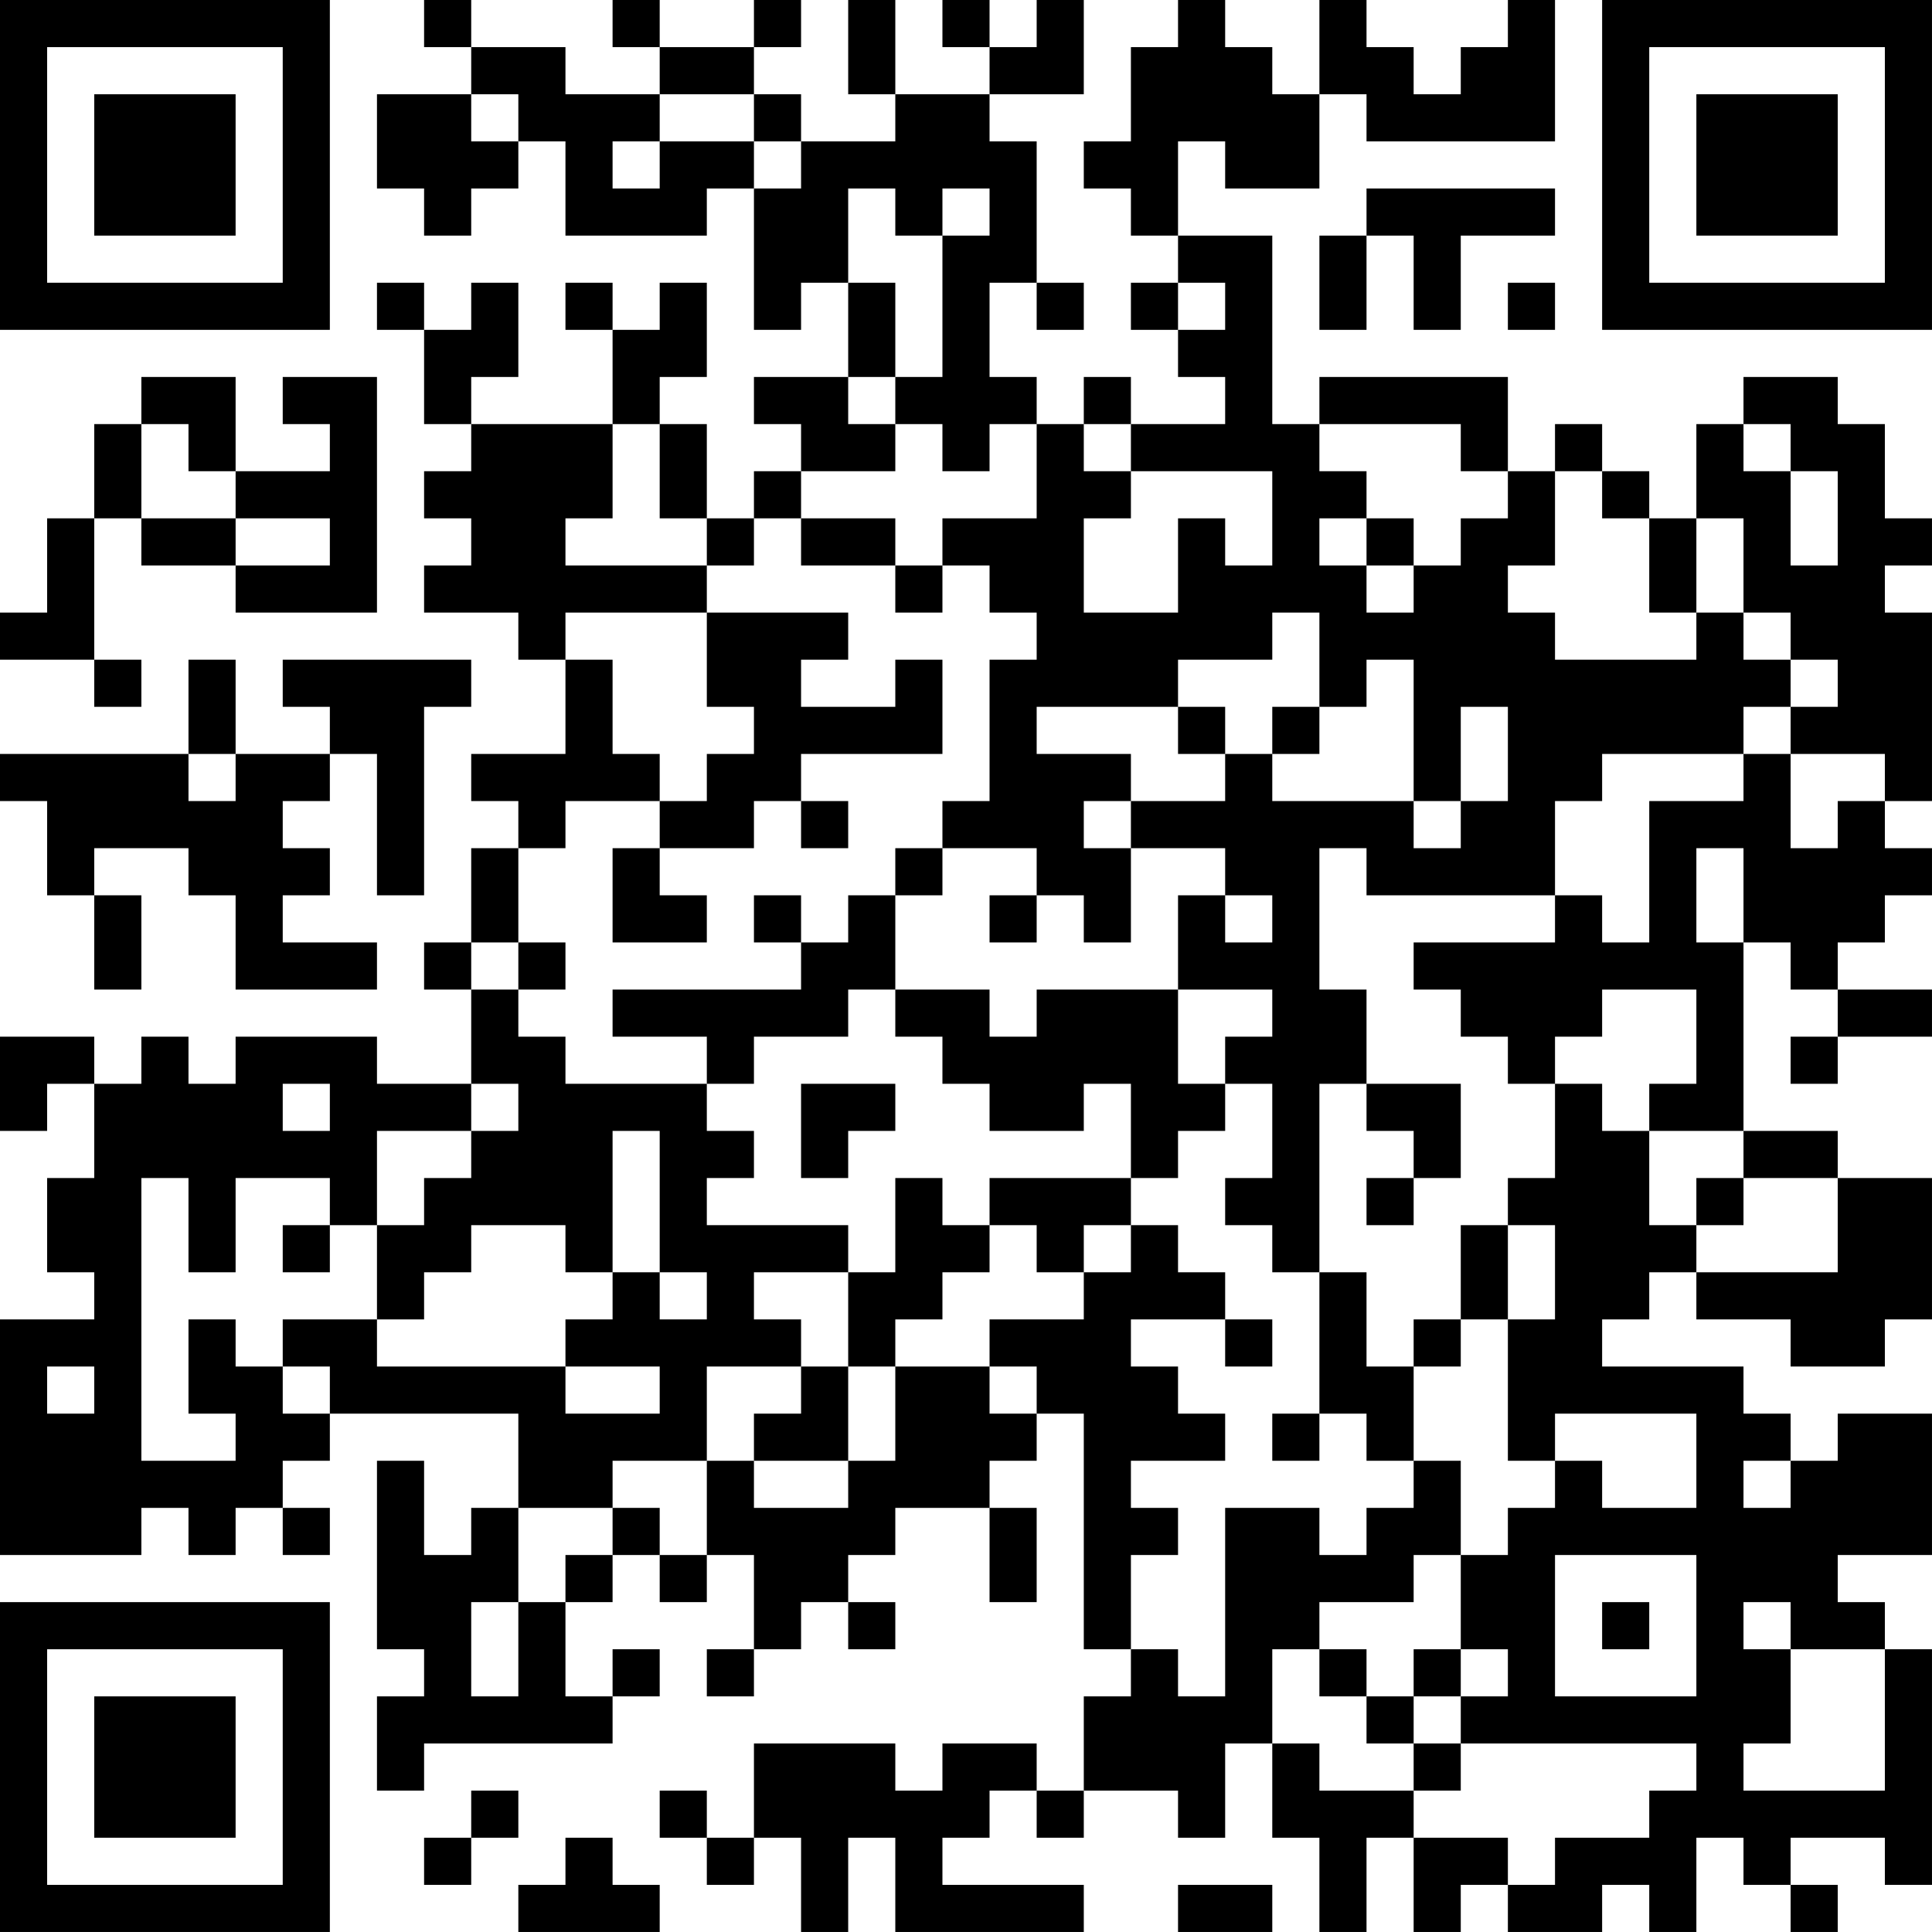 <?xml version="1.0" encoding="UTF-8"?>
<svg xmlns="http://www.w3.org/2000/svg" version="1.1" width="200" height="200" viewBox="0 0 200 200"><rect x="0" y="0" width="200" height="200" fill="#ffffff"/><g transform="scale(4.878)"><g transform="translate(0,0)"><path fill-rule="evenodd" d="M9 0L9 1L10 1L10 2L8 2L8 4L9 4L9 5L10 5L10 4L11 4L11 3L12 3L12 5L15 5L15 4L16 4L16 7L17 7L17 6L18 6L18 8L16 8L16 9L17 9L17 10L16 10L16 11L15 11L15 9L14 9L14 8L15 8L15 6L14 6L14 7L13 7L13 6L12 6L12 7L13 7L13 9L10 9L10 8L11 8L11 6L10 6L10 7L9 7L9 6L8 6L8 7L9 7L9 9L10 9L10 10L9 10L9 11L10 11L10 12L9 12L9 13L11 13L11 14L12 14L12 16L10 16L10 17L11 17L11 18L10 18L10 20L9 20L9 21L10 21L10 23L8 23L8 22L5 22L5 23L4 23L4 22L3 22L3 23L2 23L2 22L0 22L0 24L1 24L1 23L2 23L2 25L1 25L1 27L2 27L2 28L0 28L0 33L3 33L3 32L4 32L4 33L5 33L5 32L6 32L6 33L7 33L7 32L6 32L6 31L7 31L7 30L11 30L11 32L10 32L10 33L9 33L9 31L8 31L8 35L9 35L9 36L8 36L8 38L9 38L9 37L13 37L13 36L14 36L14 35L13 35L13 36L12 36L12 34L13 34L13 33L14 33L14 34L15 34L15 33L16 33L16 35L15 35L15 36L16 36L16 35L17 35L17 34L18 34L18 35L19 35L19 34L18 34L18 33L19 33L19 32L21 32L21 34L22 34L22 32L21 32L21 31L22 31L22 30L23 30L23 35L24 35L24 36L23 36L23 38L22 38L22 37L20 37L20 38L19 38L19 37L16 37L16 39L15 39L15 38L14 38L14 39L15 39L15 40L16 40L16 39L17 39L17 41L18 41L18 39L19 39L19 41L23 41L23 40L20 40L20 39L21 39L21 38L22 38L22 39L23 39L23 38L25 38L25 39L26 39L26 37L27 37L27 39L28 39L28 41L29 41L29 39L30 39L30 41L31 41L31 40L32 40L32 41L34 41L34 40L35 40L35 41L36 41L36 39L37 39L37 40L38 40L38 41L39 41L39 40L38 40L38 39L40 39L40 40L41 40L41 35L40 35L40 34L39 34L39 33L41 33L41 30L39 30L39 31L38 31L38 30L37 30L37 29L34 29L34 28L35 28L35 27L36 27L36 28L38 28L38 29L40 29L40 28L41 28L41 25L39 25L39 24L37 24L37 20L38 20L38 21L39 21L39 22L38 22L38 23L39 23L39 22L41 22L41 21L39 21L39 20L40 20L40 19L41 19L41 18L40 18L40 17L41 17L41 13L40 13L40 12L41 12L41 11L40 11L40 9L39 9L39 8L37 8L37 9L36 9L36 11L35 11L35 10L34 10L34 9L33 9L33 10L32 10L32 8L28 8L28 9L27 9L27 5L25 5L25 3L26 3L26 4L28 4L28 2L29 2L29 3L33 3L33 0L32 0L32 1L31 1L31 2L30 2L30 1L29 1L29 0L28 0L28 2L27 2L27 1L26 1L26 0L25 0L25 1L24 1L24 3L23 3L23 4L24 4L24 5L25 5L25 6L24 6L24 7L25 7L25 8L26 8L26 9L24 9L24 8L23 8L23 9L22 9L22 8L21 8L21 6L22 6L22 7L23 7L23 6L22 6L22 3L21 3L21 2L23 2L23 0L22 0L22 1L21 1L21 0L20 0L20 1L21 1L21 2L19 2L19 0L18 0L18 2L19 2L19 3L17 3L17 2L16 2L16 1L17 1L17 0L16 0L16 1L14 1L14 0L13 0L13 1L14 1L14 2L12 2L12 1L10 1L10 0ZM10 2L10 3L11 3L11 2ZM14 2L14 3L13 3L13 4L14 4L14 3L16 3L16 4L17 4L17 3L16 3L16 2ZM18 4L18 6L19 6L19 8L18 8L18 9L19 9L19 10L17 10L17 11L16 11L16 12L15 12L15 11L14 11L14 9L13 9L13 11L12 11L12 12L15 12L15 13L12 13L12 14L13 14L13 16L14 16L14 17L12 17L12 18L11 18L11 20L10 20L10 21L11 21L11 22L12 22L12 23L15 23L15 24L16 24L16 25L15 25L15 26L18 26L18 27L16 27L16 28L17 28L17 29L15 29L15 31L13 31L13 32L11 32L11 34L10 34L10 36L11 36L11 34L12 34L12 33L13 33L13 32L14 32L14 33L15 33L15 31L16 31L16 32L18 32L18 31L19 31L19 29L21 29L21 30L22 30L22 29L21 29L21 28L23 28L23 27L24 27L24 26L25 26L25 27L26 27L26 28L24 28L24 29L25 29L25 30L26 30L26 31L24 31L24 32L25 32L25 33L24 33L24 35L25 35L25 36L26 36L26 32L28 32L28 33L29 33L29 32L30 32L30 31L31 31L31 33L30 33L30 34L28 34L28 35L27 35L27 37L28 37L28 38L30 38L30 39L32 39L32 40L33 40L33 39L35 39L35 38L36 38L36 37L31 37L31 36L32 36L32 35L31 35L31 33L32 33L32 32L33 32L33 31L34 31L34 32L36 32L36 30L33 30L33 31L32 31L32 28L33 28L33 26L32 26L32 25L33 25L33 23L34 23L34 24L35 24L35 26L36 26L36 27L39 27L39 25L37 25L37 24L35 24L35 23L36 23L36 21L34 21L34 22L33 22L33 23L32 23L32 22L31 22L31 21L30 21L30 20L33 20L33 19L34 19L34 20L35 20L35 17L37 17L37 16L38 16L38 18L39 18L39 17L40 17L40 16L38 16L38 15L39 15L39 14L38 14L38 13L37 13L37 11L36 11L36 13L35 13L35 11L34 11L34 10L33 10L33 12L32 12L32 13L33 13L33 14L36 14L36 13L37 13L37 14L38 14L38 15L37 15L37 16L34 16L34 17L33 17L33 19L29 19L29 18L28 18L28 21L29 21L29 23L28 23L28 27L27 27L27 26L26 26L26 25L27 25L27 23L26 23L26 22L27 22L27 21L25 21L25 19L26 19L26 20L27 20L27 19L26 19L26 18L24 18L24 17L26 17L26 16L27 16L27 17L30 17L30 18L31 18L31 17L32 17L32 15L31 15L31 17L30 17L30 14L29 14L29 15L28 15L28 13L27 13L27 14L25 14L25 15L22 15L22 16L24 16L24 17L23 17L23 18L24 18L24 20L23 20L23 19L22 19L22 18L20 18L20 17L21 17L21 14L22 14L22 13L21 13L21 12L20 12L20 11L22 11L22 9L21 9L21 10L20 10L20 9L19 9L19 8L20 8L20 5L21 5L21 4L20 4L20 5L19 5L19 4ZM29 4L29 5L28 5L28 7L29 7L29 5L30 5L30 7L31 7L31 5L33 5L33 4ZM25 6L25 7L26 7L26 6ZM32 6L32 7L33 7L33 6ZM3 8L3 9L2 9L2 11L1 11L1 13L0 13L0 14L2 14L2 15L3 15L3 14L2 14L2 11L3 11L3 12L5 12L5 13L8 13L8 8L6 8L6 9L7 9L7 10L5 10L5 8ZM3 9L3 11L5 11L5 12L7 12L7 11L5 11L5 10L4 10L4 9ZM23 9L23 10L24 10L24 11L23 11L23 13L25 13L25 11L26 11L26 12L27 12L27 10L24 10L24 9ZM28 9L28 10L29 10L29 11L28 11L28 12L29 12L29 13L30 13L30 12L31 12L31 11L32 11L32 10L31 10L31 9ZM37 9L37 10L38 10L38 12L39 12L39 10L38 10L38 9ZM17 11L17 12L19 12L19 13L20 13L20 12L19 12L19 11ZM29 11L29 12L30 12L30 11ZM15 13L15 15L16 15L16 16L15 16L15 17L14 17L14 18L13 18L13 20L15 20L15 19L14 19L14 18L16 18L16 17L17 17L17 18L18 18L18 17L17 17L17 16L20 16L20 14L19 14L19 15L17 15L17 14L18 14L18 13ZM4 14L4 16L0 16L0 17L1 17L1 19L2 19L2 21L3 21L3 19L2 19L2 18L4 18L4 19L5 19L5 21L8 21L8 20L6 20L6 19L7 19L7 18L6 18L6 17L7 17L7 16L8 16L8 19L9 19L9 15L10 15L10 14L6 14L6 15L7 15L7 16L5 16L5 14ZM25 15L25 16L26 16L26 15ZM27 15L27 16L28 16L28 15ZM4 16L4 17L5 17L5 16ZM19 18L19 19L18 19L18 20L17 20L17 19L16 19L16 20L17 20L17 21L13 21L13 22L15 22L15 23L16 23L16 22L18 22L18 21L19 21L19 22L20 22L20 23L21 23L21 24L23 24L23 23L24 23L24 25L21 25L21 26L20 26L20 25L19 25L19 27L18 27L18 29L17 29L17 30L16 30L16 31L18 31L18 29L19 29L19 28L20 28L20 27L21 27L21 26L22 26L22 27L23 27L23 26L24 26L24 25L25 25L25 24L26 24L26 23L25 23L25 21L22 21L22 22L21 22L21 21L19 21L19 19L20 19L20 18ZM36 18L36 20L37 20L37 18ZM21 19L21 20L22 20L22 19ZM11 20L11 21L12 21L12 20ZM6 23L6 24L7 24L7 23ZM10 23L10 24L8 24L8 26L7 26L7 25L5 25L5 27L4 27L4 25L3 25L3 31L5 31L5 30L4 30L4 28L5 28L5 29L6 29L6 30L7 30L7 29L6 29L6 28L8 28L8 29L12 29L12 30L14 30L14 29L12 29L12 28L13 28L13 27L14 27L14 28L15 28L15 27L14 27L14 24L13 24L13 27L12 27L12 26L10 26L10 27L9 27L9 28L8 28L8 26L9 26L9 25L10 25L10 24L11 24L11 23ZM17 23L17 25L18 25L18 24L19 24L19 23ZM29 23L29 24L30 24L30 25L29 25L29 26L30 26L30 25L31 25L31 23ZM36 25L36 26L37 26L37 25ZM6 26L6 27L7 27L7 26ZM31 26L31 28L30 28L30 29L29 29L29 27L28 27L28 30L27 30L27 31L28 31L28 30L29 30L29 31L30 31L30 29L31 29L31 28L32 28L32 26ZM26 28L26 29L27 29L27 28ZM1 29L1 30L2 30L2 29ZM37 31L37 32L38 32L38 31ZM33 33L33 36L36 36L36 33ZM34 34L34 35L35 35L35 34ZM37 34L37 35L38 35L38 37L37 37L37 38L40 38L40 35L38 35L38 34ZM28 35L28 36L29 36L29 37L30 37L30 38L31 38L31 37L30 37L30 36L31 36L31 35L30 35L30 36L29 36L29 35ZM10 38L10 39L9 39L9 40L10 40L10 39L11 39L11 38ZM12 39L12 40L11 40L11 41L14 41L14 40L13 40L13 39ZM25 40L25 41L27 41L27 40ZM0 0L0 7L7 7L7 0ZM1 1L1 6L6 6L6 1ZM2 2L2 5L5 5L5 2ZM34 0L34 7L41 7L41 0ZM35 1L35 6L40 6L40 1ZM36 2L36 5L39 5L39 2ZM0 34L0 41L7 41L7 34ZM1 35L1 40L6 40L6 35ZM2 36L2 39L5 39L5 36Z" fill="#000000"/></g></g></svg>
